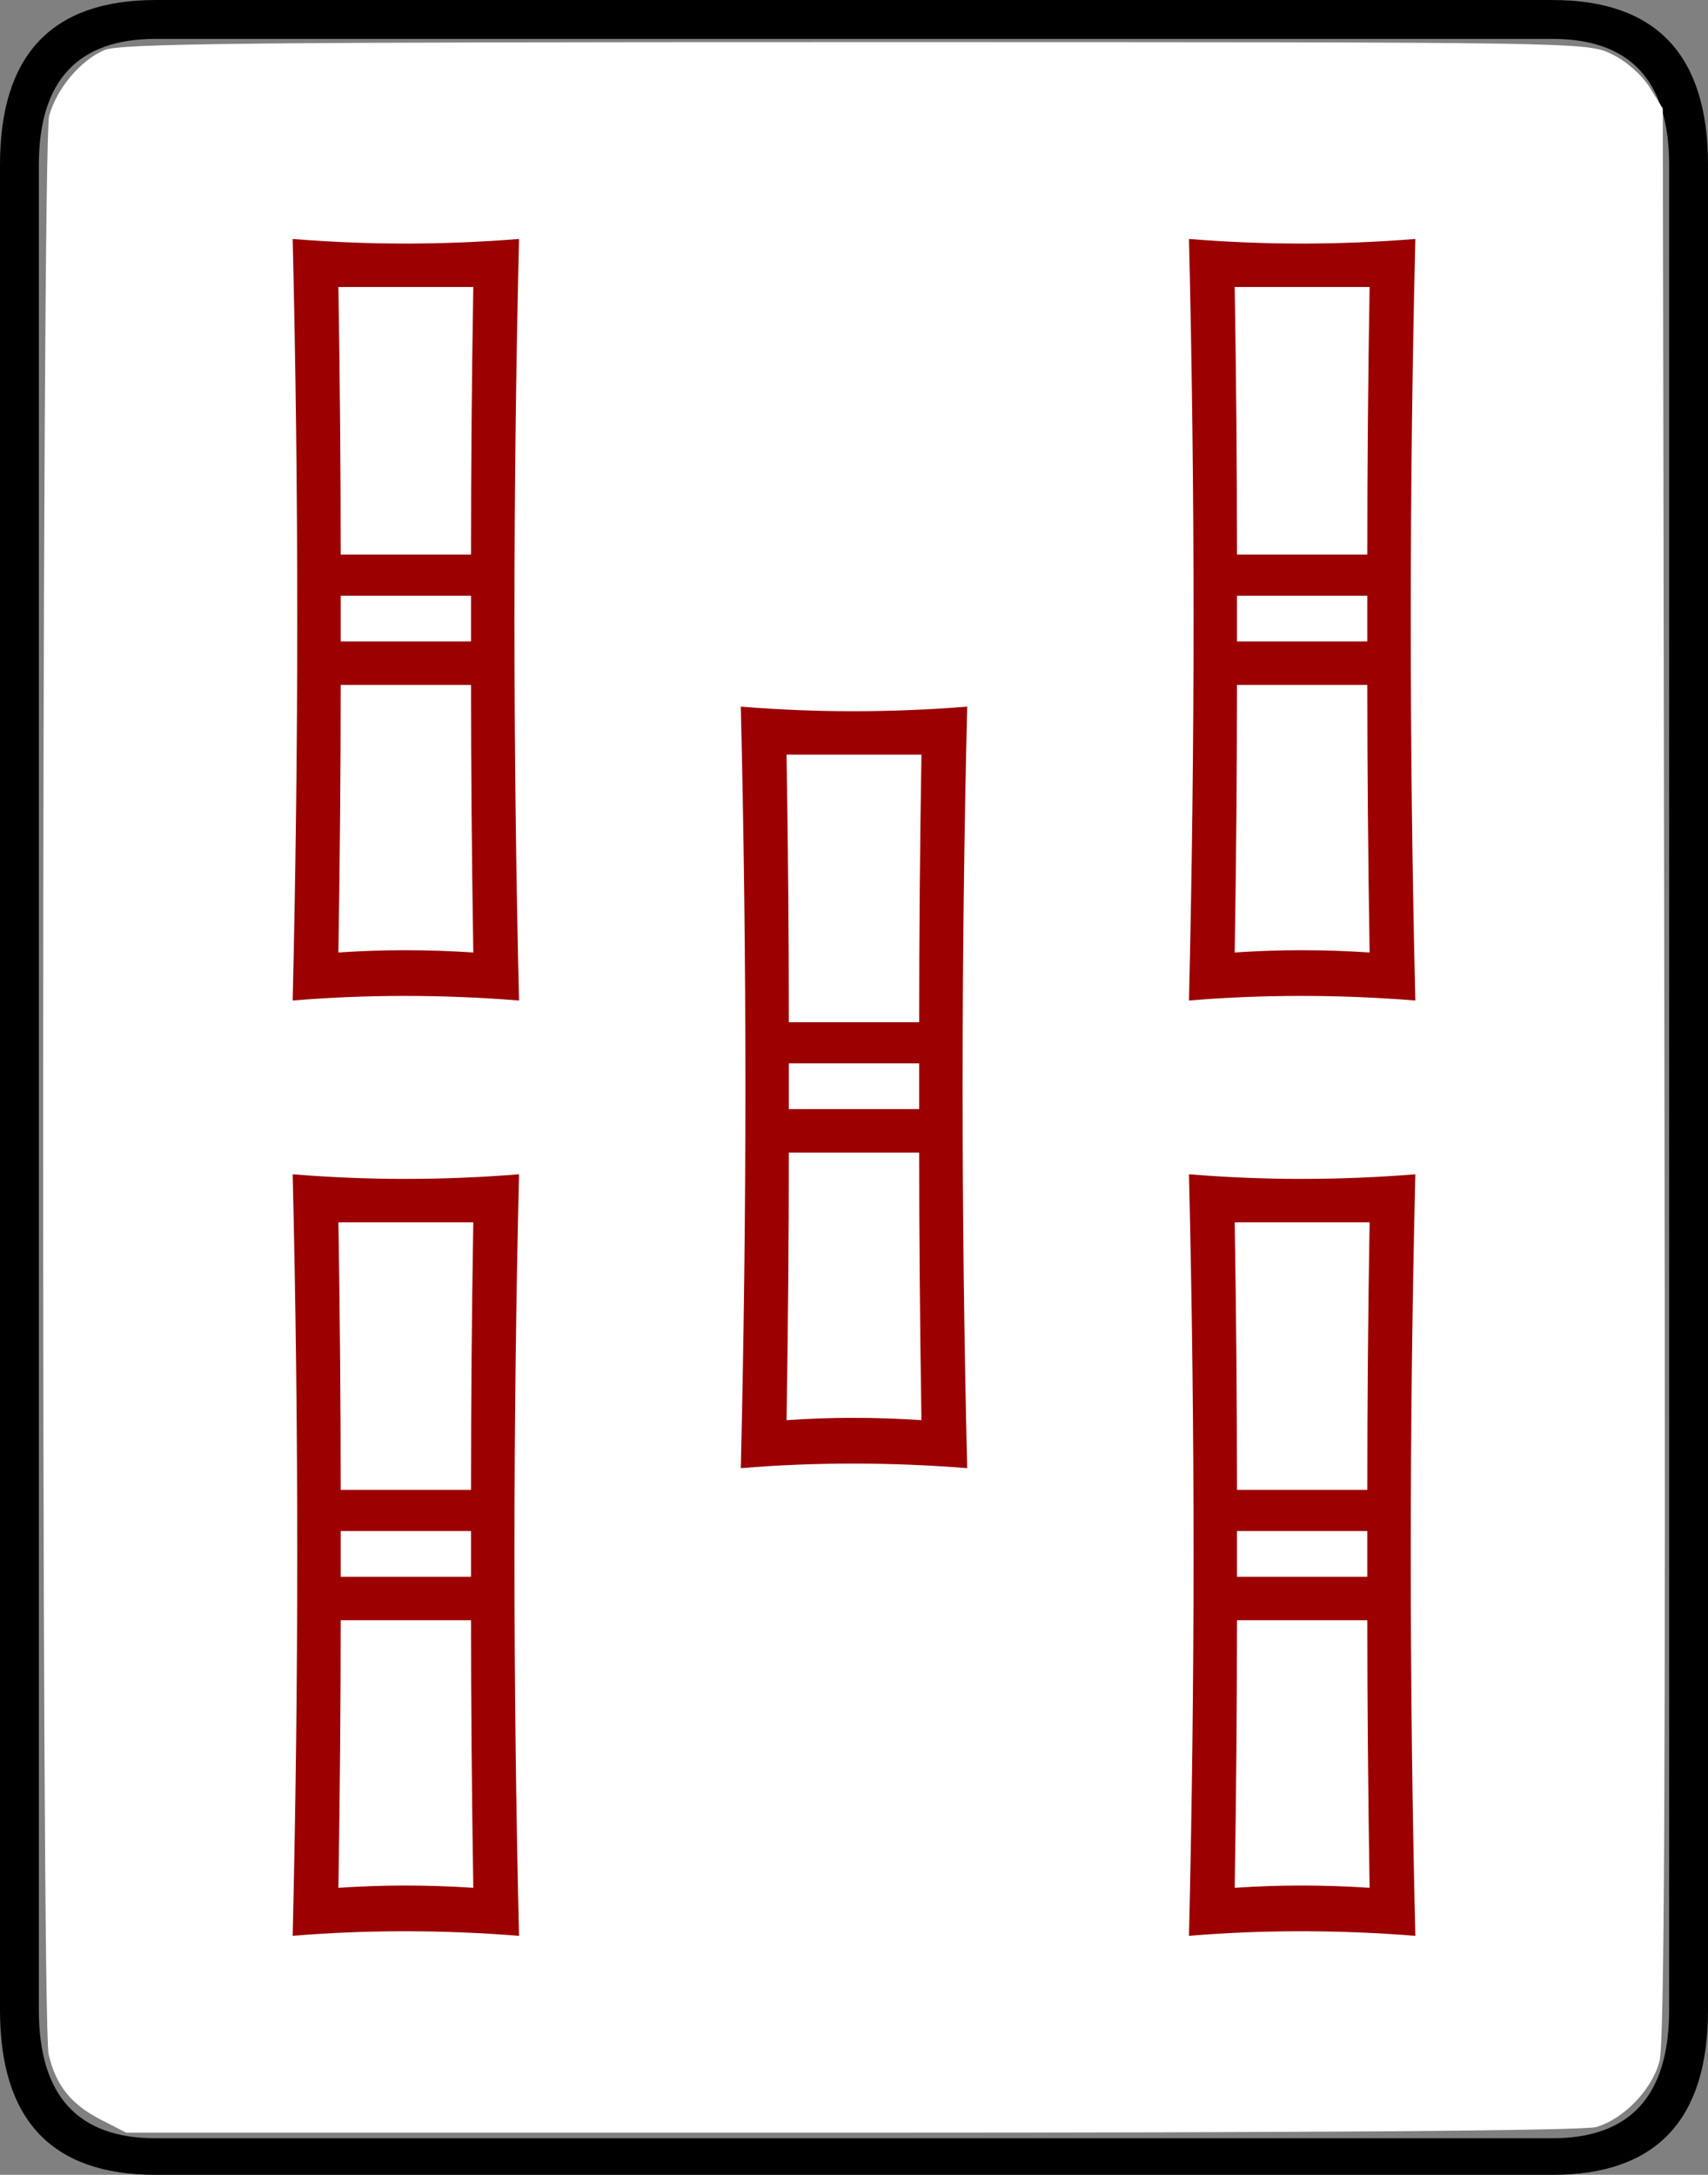 <?xml version="1.0" encoding="UTF-8" standalone="no"?>
<!-- Created with Inkscape (http://www.inkscape.org/) -->

<svg
   xmlns:dc="http://purl.org/dc/elements/1.1/"
   xmlns:cc="http://creativecommons.org/ns#"
   xmlns:rdf="http://www.w3.org/1999/02/22-rdf-syntax-ns#"
   xmlns:svg="http://www.w3.org/2000/svg"
   xmlns="http://www.w3.org/2000/svg"
   xmlns:sodipodi="http://sodipodi.sourceforge.net/DTD/sodipodi-0.dtd"
   xmlns:inkscape="http://www.inkscape.org/namespaces/inkscape"
   width="74.7"
   height="95.1"
   id="svg2"
   version="1.1"
   inkscape:version="0.91 r13725"
   sodipodi:docname="MJ5rtiao.svg">
  <rect width="100%" height="100%" fill="#808080" stroke="none"/>
  <defs
     id="defs4" />
  <sodipodi:namedview
     id="base"
     pagecolor="#ffffff"
     bordercolor="#666666"
     borderopacity="1.0"
     inkscape:pageopacity="0.0"
     inkscape:pageshadow="2"
     inkscape:zoom="5.6"
     inkscape:cx="19.810226"
     inkscape:cy="51.280437"
     inkscape:document-units="px"
     inkscape:current-layer="g3205"
     showgrid="false"
     inkscape:window-width="1366"
     inkscape:window-height="704"
     inkscape:window-x="0"
     inkscape:window-y="27"
     inkscape:window-maximized="1" />
  <g
     transform="translate(-562.828,-478.741)"
     id="g3078"
     inkscape:groupmode="layer"
     inkscape:label="Layer 1">
    <g
       transform="translate(541.74,515.705)"
       style="font-size:100px;font-style:normal;font-variant:normal;font-weight:normal;font-stretch:normal;fill:#000000;fill-opacity:1;stroke:none;font-family:Droid Serif;-inkscape-font-specification:Droid Serif"
       id="text3192">
      <path
         d="m 95.788,50.937 c -7.7e-5,4.8 -2.267,7.2 -6.8,7.2 l -61.1,0 c -4.533,-1.9e-5 -6.8,-2.4 -6.8,-7.2 l 0,-80.7 c -2e-6,-4.8 2.267,-7.2 6.8,-7.2 l 61.1,0 c 4.533,7.6e-5 6.8,2.4 6.8,7.2 l 0,80.7 m -1.7,0 0,-80.7 c -7.5e-5,-3.667 -1.7,-5.5 -5.1,-5.5 l -61.1,0 c -3.4,7.5e-5 -5.1,1.833 -5.1,5.5 l 0,80.7 c -4e-6,3.733 1.7,5.6 5.1,5.6 l 61.1,0 c 3.4,-1.7e-5 5.1,-1.867 5.1,-5.6"
         id="path3197"
         sodipodi:nodetypes="cccccccccccccccccc" />
    </g>
  </g>
  <g
     inkscape:label="Layer 1"
     inkscape:groupmode="layer"
     id="g3199"
     transform="translate(-650.711,-477.984)">
    <path
       style="fill:#ffffff;fill-opacity:1;fill-rule:nonzero;stroke:none"
       d="m 655.127,570.675 c -1.31,-0.669 -1.973,-1.498 -2.289,-2.861 -0.333,-1.437 -0.312,-83.56 0.022,-84.762 0.334,-1.204 1.38,-2.444 2.431,-2.883 0.682,-0.285 6.369,-0.344 32.825,-0.344 31.85,0 32.006,0.002 33.081,0.523 0.634,0.307 1.319,0.907 1.658,1.452 l 0.578,0.929 0.072,42.174 c 0.053,30.939 -0.005,42.453 -0.215,43.223 -0.342,1.25 -1.576,2.526 -2.775,2.87 -0.547,0.157 -12.549,0.248 -32.571,0.248 l -31.705,0 -1.112,-0.568 0,0 z"
       id="path3645" />
    <g
       id="g3201"
       style="font-size:100px;font-style:normal;font-variant:normal;font-weight:normal;font-stretch:normal;fill:#9c0000;fill-opacity:1;stroke:none;font-family:Droid Serif;-inkscape-font-specification:Droid Serif"
       transform="translate(540.225,517.978)">
      <path
         id="path3203"
         d="m 152.786,24.206 c -1.667,-0.133 -3.333,-0.2 -5,-0.2 -1.667,1.2e-5 -3.3,0.067 -4.9,0.2 0.133,-5.6 0.2,-11.167 0.2,-16.7 -3e-5,-5.533 -0.067,-11.067 -0.2,-16.6 1.667,0.133 3.3,0.2 4.9,0.2 1.667,4.49e-5 3.333,-0.067 5,-0.2 -0.133,5.533 -0.2,11.067 -0.2,16.6 -4e-5,5.6 0.067,11.167 0.2,16.7 m -2,-31.2 c -1,4.3e-5 -2,4.3e-5 -3,0 -0.933,4.3e-5 -1.9,4.3e-5 -2.9,0 0.067,4 0.1,7.9 0.1,11.7 l 5.7,0 c -4e-5,-3.8 0.033,-7.7 0.1,-11.7 m -0.1,15.5 0,-2 -5.7,0 0,2 5.7,0 m 0.1,13.6 c -0.067,-4.267 -0.1,-8.167 -0.1,-11.7 l -5.7,0 c -3e-5,3.667 -0.033,7.567 -0.1,11.7 1,-0.067 1.967,-0.1 2.9,-0.1 1,1.4e-5 2,0.033 3,0.1"
         sodipodi:nodetypes="cscscscsccscccccccccccccsc"
         style="fill:#9c0000;fill-opacity:1" />
    </g>
  </g>
  <g
     transform="translate(-747.686,-478.741)"
     id="g3205"
     inkscape:groupmode="layer"
     inkscape:label="Layer 1">
    <path
       style="font-size:100px;font-style:normal;font-variant:normal;font-weight:normal;font-stretch:normal;fill:#9c0000;fill-opacity:1;stroke:none;font-family:Droid Serif;-inkscape-font-specification:Droid Serif"
       sodipodi:nodetypes="cscscscsccscccccccccccccsccscscscsccscccccccccccccsccscscscsccscccccccccccccsccscscscsccscccccccccccccsc"
       id="path3209"
       d="m 809.586,563.391 c -1.667,-0.133 -3.333,-0.2 -5,-0.2 -1.667,-10e-6 -3.3,0.067 -4.9,0.2 0.133,-5.6 0.2,-11.167 0.2,-16.7 -5e-5,-5.533 -0.067,-11.067 -0.2,-16.6 1.667,0.133 3.3,0.2 4.9,0.2 1.667,2e-5 3.333,-0.067 5,-0.2 -0.133,5.533 -0.2,11.067 -0.2,16.6 -6e-5,5.6 0.067,11.167 0.2,16.7 m -2,-31.2 c -1,2e-5 -2,2e-5 -3,0 -0.933,2e-5 -1.9,2e-5 -2.9,0 0.067,4 0.1,7.9 0.1,11.7 l 5.7,0 c -6e-5,-3.8 0.033,-7.7 0.1,-11.7 m -0.1,15.5 0,-2 -5.7,0 0,2 5.7,0 m 0.1,13.6 c -0.067,-4.267 -0.1,-8.167 -0.1,-11.7 l -5.7,0 c -5e-5,3.667 -0.033,7.567 -0.1,11.7 1,-0.067 1.967,-0.1 2.9,-0.1 1,-10e-6 2,0.033 3,0.1 m 2,-38.8 c -1.667,-0.133 -3.333,-0.2 -5,-0.2 -1.667,3e-5 -3.3,0.067 -4.9,0.2 0.133,-5.6 0.2,-11.167 0.2,-16.7 -5e-5,-5.533 -0.067,-11.067 -0.2,-16.6 1.667,0.133 3.3,0.2 4.9,0.2 1.667,6e-5 3.333,-0.067 5,-0.2 -0.133,5.533 -0.2,11.067 -0.2,16.6 -6e-5,5.6 0.067,11.167 0.2,16.7 m -2,-31.2 c -1,6e-5 -2,6e-5 -3,0 -0.933,6e-5 -1.9,6e-5 -2.9,0 0.067,4 0.1,7.9 0.1,11.7 l 5.7,0 c -6e-5,-3.8 0.033,-7.7 0.1,-11.7 m -0.1,15.5 0,-2 -5.7,0 0,2 5.7,0 m 0.1,13.6 c -0.067,-4.267 -0.1,-8.167 -0.1,-11.7 l -5.7,0 c -5e-5,3.667 -0.033,7.567 -0.1,11.7 1,-0.067 1.967,-0.1 2.9,-0.1 1,3e-5 2,0.033 3,0.1 m -37.2,43 c -1.667,-0.133 -3.333,-0.2 -5,-0.2 -1.667,-10e-6 -3.3,0.067 -4.9,0.2 0.133,-5.6 0.2,-11.167 0.2,-16.7 -10e-6,-5.533 -0.067,-11.067 -0.2,-16.6 1.667,0.133 3.3,0.2 4.9,0.2 1.667,2e-5 3.333,-0.067 5,-0.2 -0.133,5.533 -0.2,11.067 -0.2,16.6 -2e-5,5.6 0.067,11.167 0.2,16.7 m -2,-31.2 c -1,2e-5 -2,2e-5 -3,0 -0.933,2e-5 -1.9,2e-5 -2.9,0 0.067,4 0.1,7.9 0.1,11.7 l 5.7,0 c -2e-5,-3.8 0.033,-7.7 0.1,-11.7 m -0.1,15.5 0,-2 -5.7,0 0,2 5.7,0 m 0.1,13.6 c -0.067,-4.267 -0.1,-8.167 -0.1,-11.7 l -5.7,0 c -2e-5,3.667 -0.033,7.567 -0.1,11.7 1,-0.067 1.967,-0.1 2.9,-0.1 1,-10e-6 2,0.033 3,0.1 m 2,-38.8 c -1.667,-0.133 -3.333,-0.2 -5,-0.2 -1.667,3e-5 -3.3,0.067 -4.9,0.2 0.133,-5.6 0.2,-11.167 0.2,-16.7 -10e-6,-5.533 -0.067,-11.067 -0.2,-16.6 1.667,0.133 3.3,0.2 4.9,0.2 1.667,6e-5 3.333,-0.067 5,-0.2 -0.133,5.533 -0.2,11.067 -0.2,16.6 -2e-5,5.6 0.067,11.167 0.2,16.7 m -2,-31.2 c -1,6e-5 -2,6e-5 -3,0 -0.933,6e-5 -1.9,6e-5 -2.9,0 0.067,4 0.1,7.9 0.1,11.7 l 5.7,0 c -2e-5,-3.8 0.033,-7.7 0.1,-11.7 m -0.1,15.5 0,-2 -5.7,0 0,2 5.7,0 m 0.1,13.6 c -0.067,-4.267 -0.1,-8.167 -0.1,-11.7 l -5.7,0 c -2e-5,3.667 -0.033,7.567 -0.1,11.7 1,-0.067 1.967,-0.1 2.9,-0.1 1,3e-5 2,0.033 3,0.1" />
  </g>
</svg>
